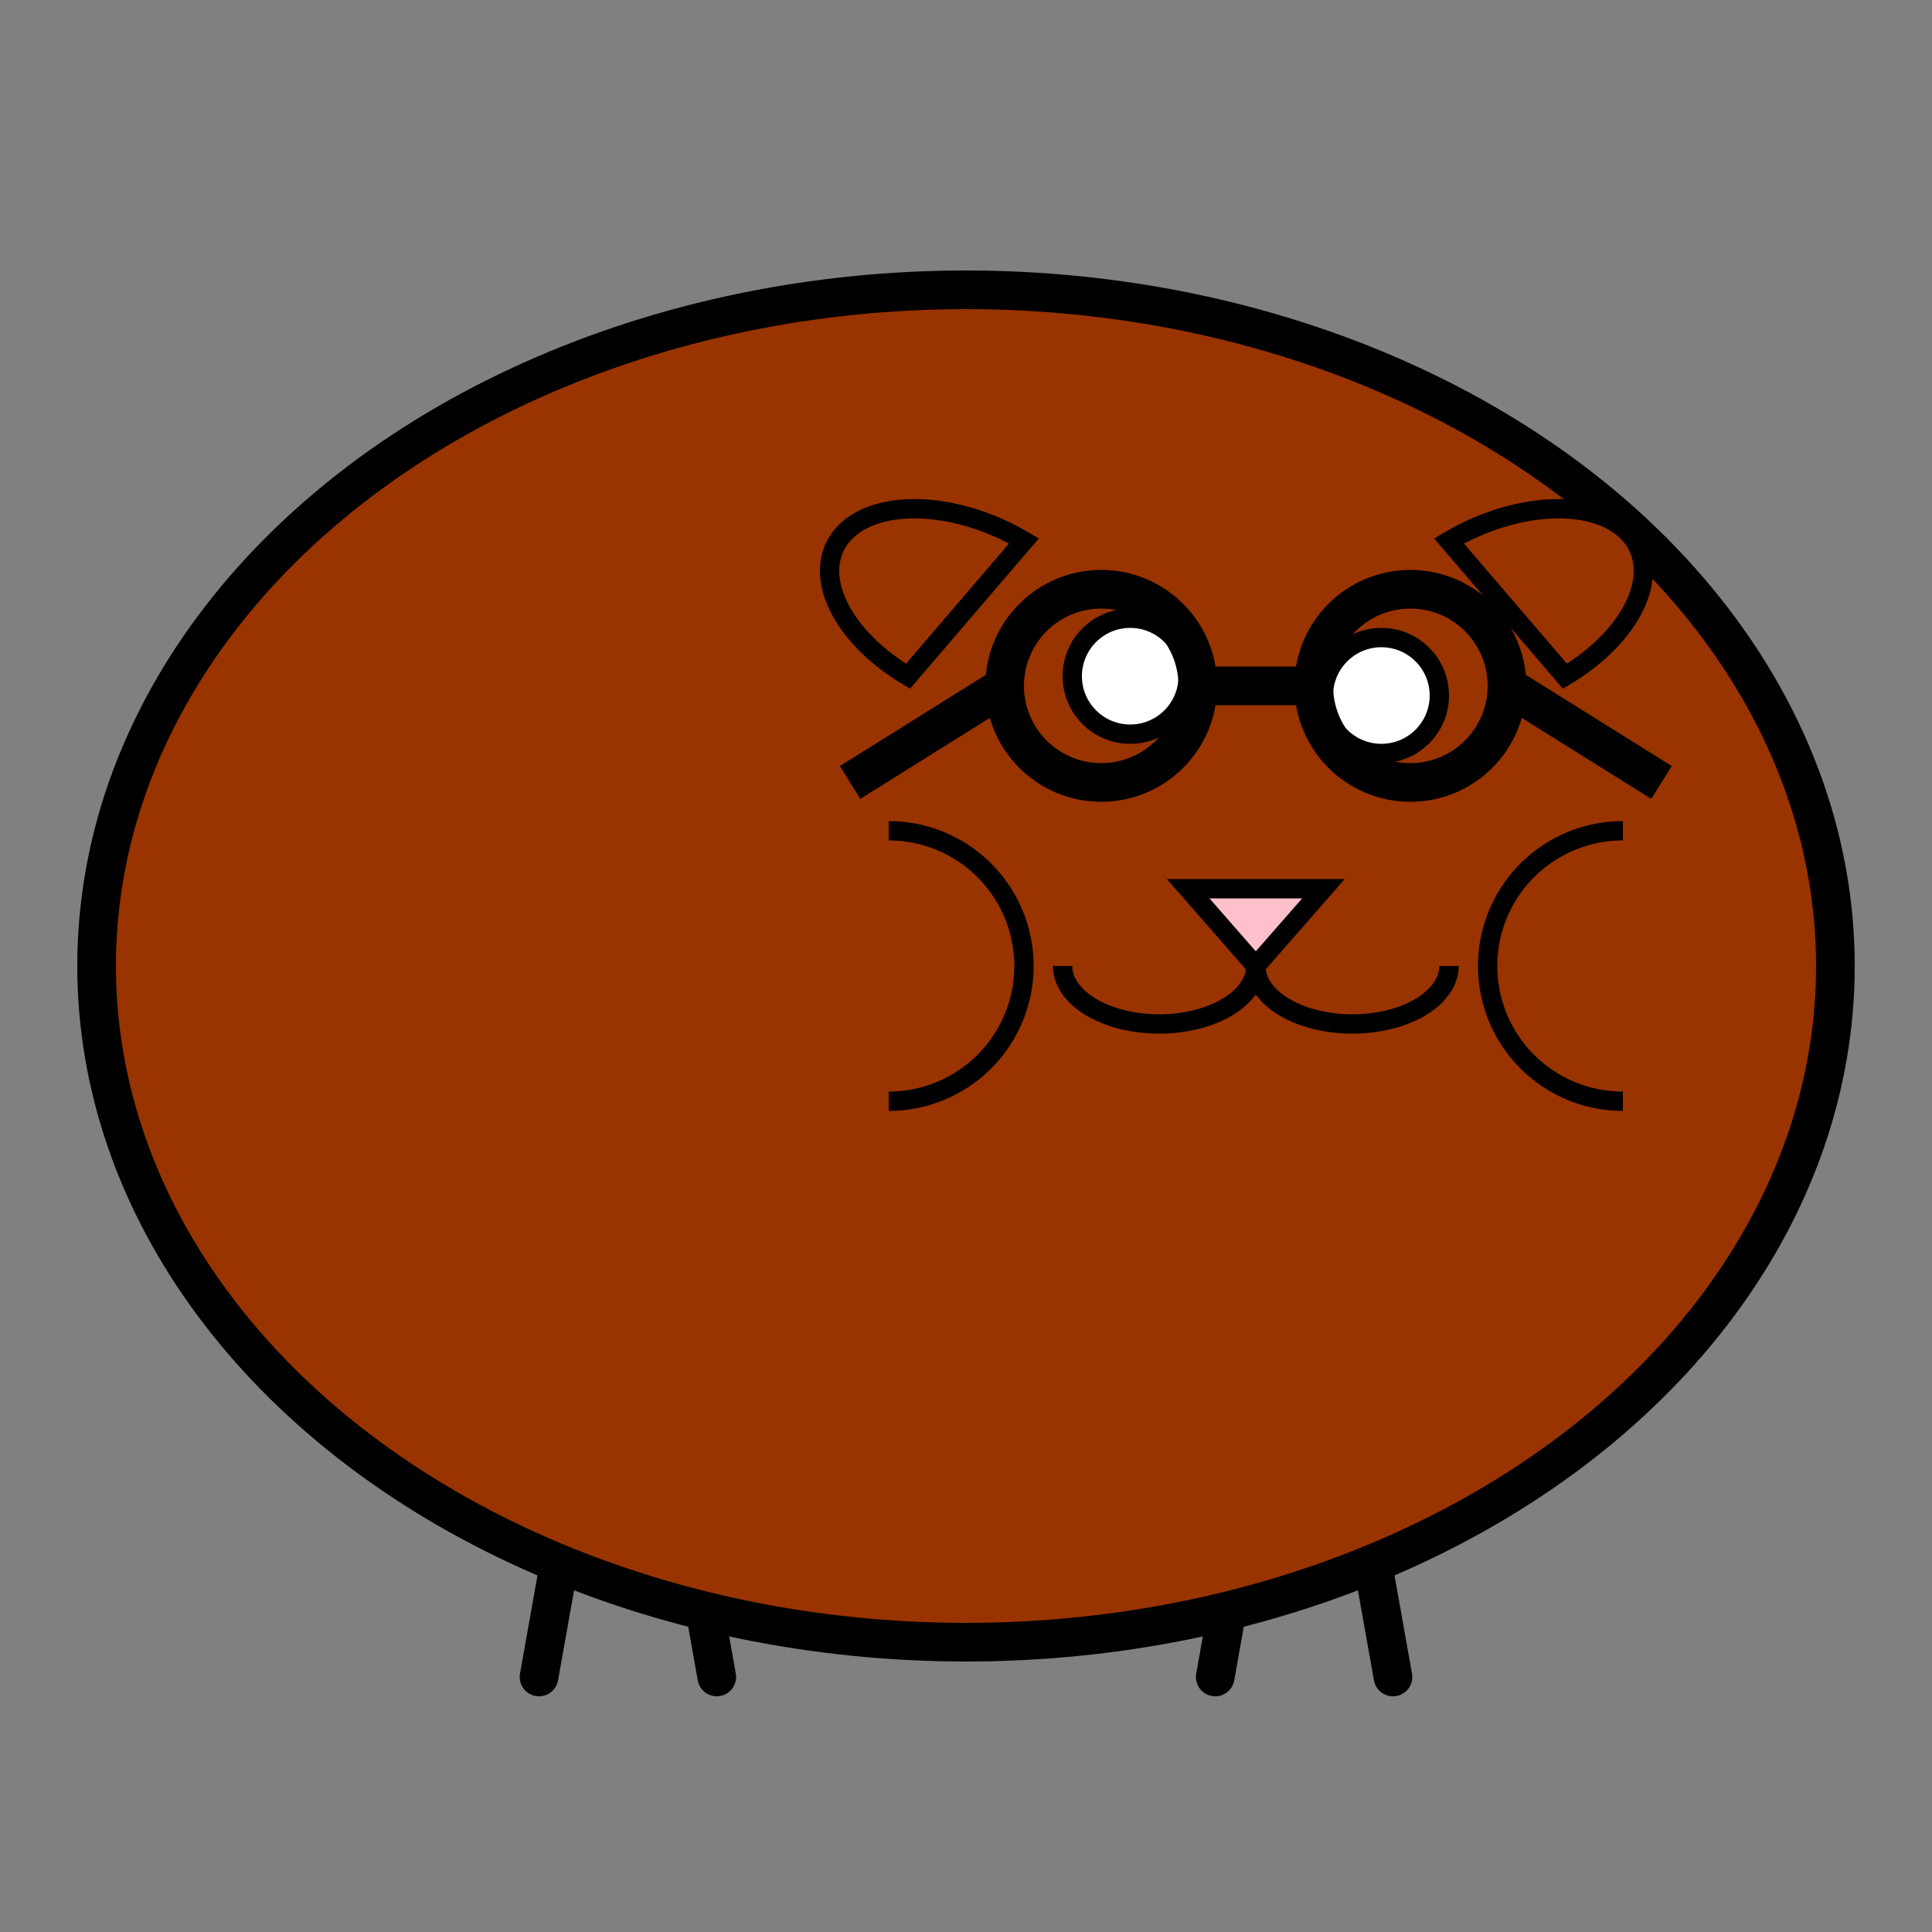 <svg width="400" height="400" preserveAspectRatio="xMidYMid meet" xmlns="http://www.w3.org/2000/svg" xmlns:svg="http://www.w3.org/2000/svg" seed="6334824724549167320">
  <rect width="100%" height="100%" fill="#808080" stroke="none"/>
  <g fill-opacity="1" stroke="#000" stroke-width="2" transform="scale(4)">
    <g id="legs" stroke-linecap="round">
      <path id="bleg1" d="M30,75l-2.1,11.8"/>
      <path id="bleg2" d="M35,75l2.1,11.8"/>
      <path id="fleg1" d="M65,75l-2.1,11.8"/>
      <path id="fleg2" d="M70,75l2.1,11.8"/>
    </g>
    <g id="body" fill="#930">
      <ellipse cx="50" cy="50" rx="45" ry="35"/>
    </g>
    <g id="ears" fill="#930" stroke-width="1">
      <path id="ear1" d="M53,28a5,3 25 0,0 -6,7z"/>
      <path id="ear2" d="M75,28a5,3 -25 0,1 6,7z"/>
    </g>
    <g id="eyes" fill="#fff" stroke-width="1">
      <ellipse id="eye1" cx="58.5" cy="35" rx="3" ry="3"/>
      <ellipse id="eye2" cx="71.5" cy="36" rx="3" ry="3"/>
    </g>
    <g id="nose" fill="pink" stroke-width="1">
      <path d="M65,50l-3.5,-4h7z"/>
    </g>
    <g id="mouth" fill-opacity="0" stroke-width="1">
      <path id="lip1" d="M65,50a5,3 0 0,1 -10,0"/>
      <path id="lip2" d="M65,50a5,3 0 0,0 10,0"/>
      <ellipse id="speaker" fill="#000" fill-opacity="1" style="display:none;" cx="65" cy="53" rx="5" ry="3"/>
    </g>
    <g id="cheeks" fill-opacity="0" stroke-width="1">
      <path id="cheek1" d="M46,43a7,7 0 0,1 0,14"/>
      <path id="cheek2" d="M84,43a7,7 0 0,0 0,14"/>
    </g>
    <g id="glasses" fill-opacity="0">
      <path d="M62,35.5h6"/>
      <path d="M52,35.5l-8,5"/>
      <path d="M78,35.5l8,5"/>
      <circle cx="57" cy="35.5" r="5"/>
      <circle cx="73" cy="35.5" r="5"/>
    </g>
  </g>
</svg>